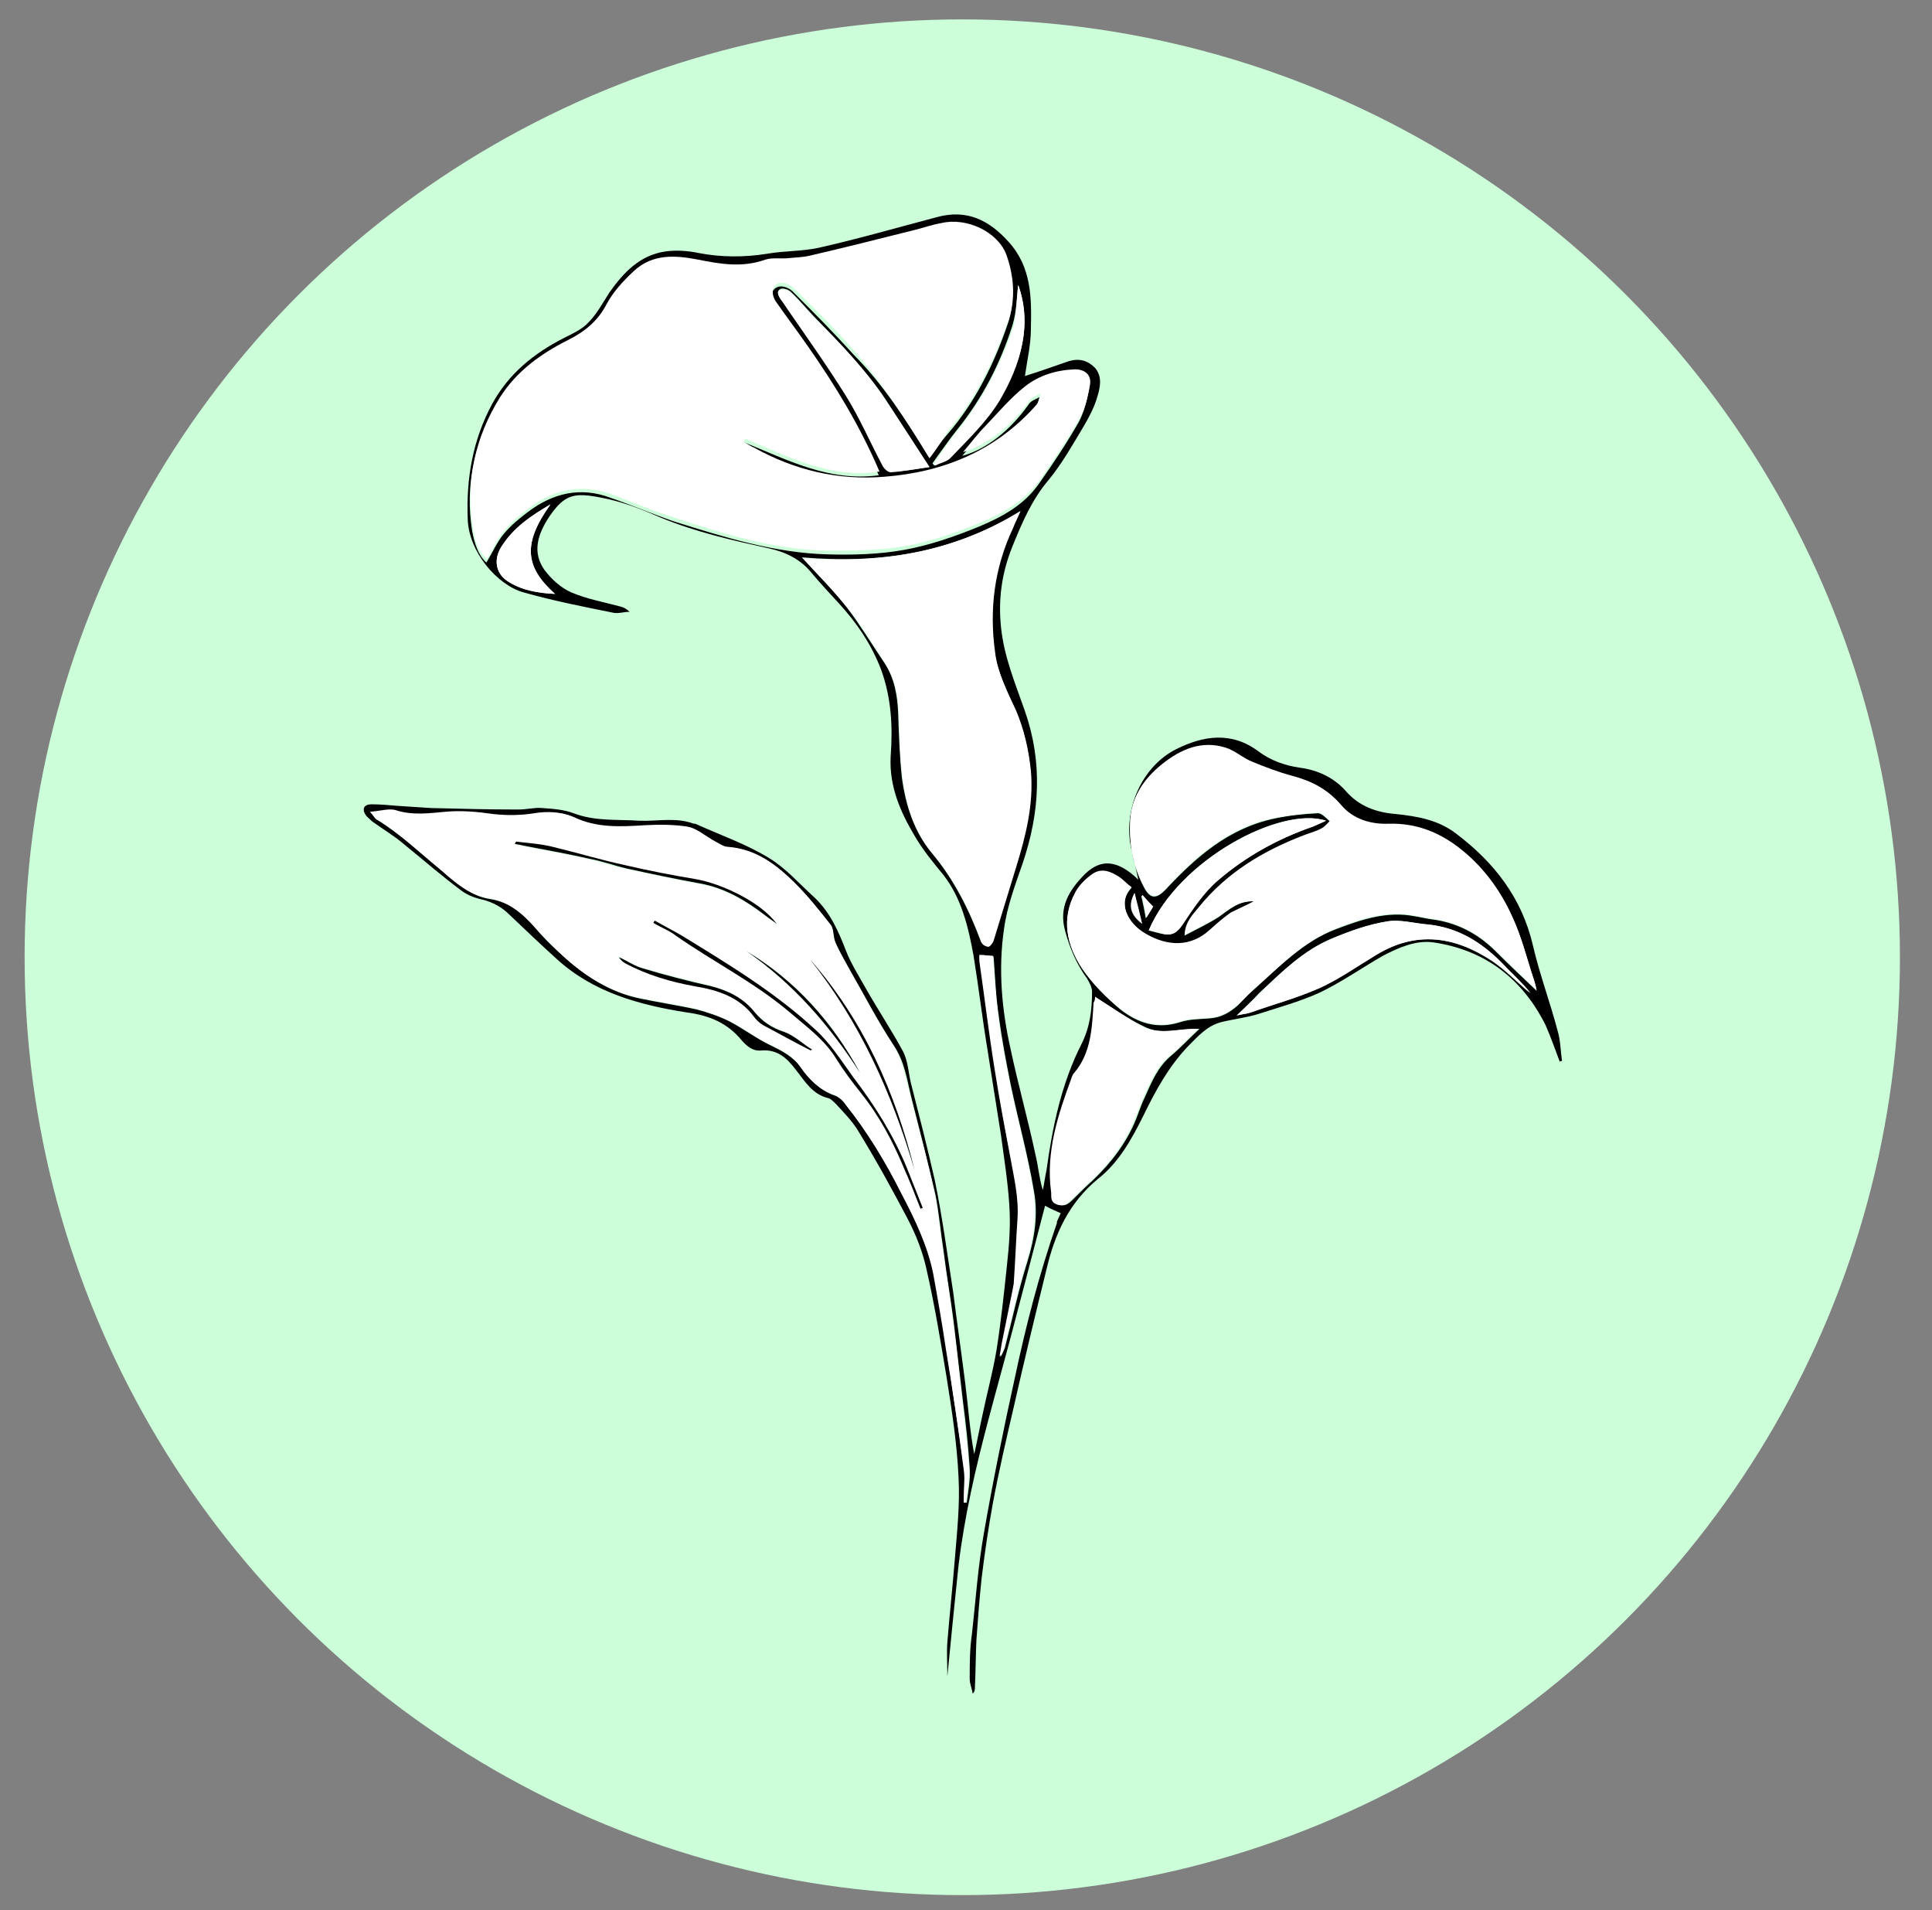 <?xml version="1.0" encoding="utf-8"?>
<!-- Generator: Adobe Illustrator 24.1.1, SVG Export Plug-In . SVG Version: 6.00 Build 0)  -->
<svg version="1.1" id="Layer_1" xmlns="http://www.w3.org/2000/svg" xmlns:xlink="http://www.w3.org/1999/xlink" x="0px" y="0px"
	 viewBox="0 0 259 256" style="enable-background:new 0 0 259 256;" xml:space="preserve">
<rect x="0" y="0" width="259" height="256" fill="#808080" stroke="none"/>
<style type="text/css">
	.st0{fill:#CCFFD9;}
	.st1{fill:#FFFFFF;}
</style>
<circle class="st0" cx="129" cy="128.3" r="125.7"/>
<g>
	<path d="M142.2,162.6c-0.7-0.3-1.4-0.6-2.1-1c-1.5,5.8-3,11.5-4.5,17.2c-1,3.8-2.1,7.7-3.1,11.5c-1.7,6.4-3.2,12.9-4,19.5
		c-0.5,4.8-1,9.7-1.5,14.9c0-1.8-0.1-3.2,0-4.6c0.3-3.7,0.7-7.4,1-11.1c0.3-3.7,0.7-7.3,0.5-11c-0.2-4.5-0.9-9-1.6-13.4
		c-0.8-4.8-1.6-9.7-2.7-14.5c-0.5-2.3-1.4-4.6-2.5-6.7c-2.1-4-4.3-8-6.7-11.9c-0.8-1.3-1.9-2.4-2.9-3.5c-0.3-0.3-0.7-0.7-1-0.8
		c-2.2-0.5-3.2-2.3-4.4-3.8c-1.2-1.6-2.5-2.8-4.7-2.6c-1.1,0.1-1.9-0.6-2.6-1.4c-1.9-2.3-4.3-3.3-7.3-3.7c-6.4-1-12.6-2.7-17.5-7.2
		c-2.1-1.9-4.2-3.9-6.3-5.9c-1-1-2.1-1.6-3.5-2c-1-0.2-2.1-0.6-2.9-1.2c-2.7-2-5.2-4.2-7.8-6.3c-1.3-1.1-2.8-2-4.2-3
		c-0.3-0.3-0.7-0.6-0.9-0.9c-0.5-0.8-0.2-1.4,0.8-1.4c1.1,0,2.3,0.1,3.4,0.2c1.5,0.1,3.1,0.2,4.6,0.3c3.9,0.1,7.8,0.2,11.7,0.2
		c1.1,0,2.2-0.3,3.2-0.2c1.4,0.1,2.9,0.2,4.2,0.7c2.9,1.1,5.8,0.8,8.8,1c2.4,0.1,4.9-0.5,7.3,0.4c0.1,0,0.2,0,0.2,0
		c3.3,1.5,6.8,2.7,9.9,4.6c2.3,1.4,4.1,3.5,6.1,5.3c2.1,2,3.2,4.5,4.2,7.1c0.7,1.8,1.8,3.5,2.8,5.3c1.6,2.8,3.4,5.5,4.9,8.3
		c0.6,1.2,0.7,2.8,1,4.1c1.1,4.3,2.2,8.6,3.2,13c0.5,2.4,0.9,4.8,1.3,7.3c0.4,2.6,0.8,5.3,1.2,7.9c0.5,4,1.1,8.1,1.6,12.1
		c0.4,3.1,0.6,6.3,1.2,9.5c0.4-1.7,0.7-3.4,1.1-5.2c0.6-2.9,1.4-5.8,1.9-8.8c0.6-3.8,1-7.6,1.4-11.4c0.3-2.7,0.5-5.4,0.3-8.1
		c-0.2-3.1-0.7-6.2-1.1-9.2c-0.6-3.8-1.2-7.6-1.8-11.4c-0.7-4.2-1.2-8.5-1.9-12.8c-0.7-3.8-1.6-7.6-4-10.7c-1.4-1.7-2.8-3.4-3.9-5.3
		c-1.9-3.2-3.4-6.6-3.2-10.6c0.3-4,0.1-7.9-1.3-11.7c-1.3-3.4-3.3-6.3-5.7-8.9c-1.2-1.3-2.4-2.6-3.5-3.9c-1.5-1.9-3.5-2.9-5.8-3.4
		c-5-1.1-9.9-2.2-14.7-4.2c-2.5-1.1-5.1-2.1-7.8-2.6c-3.6-0.7-4.9-0.5-7,2.6c-1.5,2.3-2.3,4.7-0.6,7.1c0.9,1.2,2.2,2.4,3.6,3
		c2.1,0.9,4.4,1.3,6.6,1.9c0.4,0.1,0.8,0.3,1.2,0.7c-0.8,0-1.6,0.3-2.3,0.1c-4-0.8-8-1.6-11.9-2.7c-3.6-1-7.4-5.5-7.5-9.9
		c-0.2-5.5,0.7-10.6,3.3-15.4c2.2-4,5.5-6.7,9.6-8.8c1.2-0.6,2.5-1.2,3.3-2.1c1.1-1.1,1.9-2.6,2.8-4c1.9-2.7,4.1-5,7.5-5.5
		c1.4-0.2,3-0.1,4.4,0.2c3.1,0.6,6.2,0.6,9.3,0.1c2.3-0.4,4.6-0.3,6.9-0.8c5.3-1.2,10.5-2.7,15.8-4.1c4-1.1,7,0.4,9.6,3.3
		c3.1,3.4,3.1,7.5,3,11.7c0,2.1-0.5,4.2-0.8,6.3c1.9-0.6,3.9-1.3,5.9-2c1.4-0.4,2.5-0.1,3.5,0.9c1,1.2,0.7,2.6,0.3,3.9
		c-0.4,1.4-1.1,2.7-1.8,3.9c-1.5,2.5-2.9,5-4.7,7.2c-2.3,2.7-3.6,5.8-4.9,9c-1.4,3.5-1.9,7-1.5,10.8c0.4,3.9,1.9,7.5,3.2,11.2
		c2.4,6.9,2,13.6-0.3,20.4c-1,2.9-2.1,5.8-2.5,8.8c-0.8,5.4-0.3,10.9,0.9,16.2c1,4.7,2.3,9.3,3.3,14c0.4,1.6,0.5,3.2,1,4.8
		c0.2-0.9,0.3-1.8,0.5-2.7c0.8-5.8,2-11.6,4.7-16.9c1.1-2.2,1.4-4.5,1.4-7c0-0.6-0.4-1.3-0.7-1.8c-1.4-1.9-2.3-4.1-2.9-6.3
		c-0.9-3.2,0.5-5.5,2.7-7.7c2.1-2,4.3-1.9,7.1,0.8c-0.3-1.5-0.7-2.9-1-4.4c-1-5.1,1.5-10.8,6.1-13.1c3.6-1.8,7.4-2.4,11,0.3
		c1.6,1.2,3.5,1.9,5.6,2.2c2.3,0.3,4.5,1.3,6.1,3.1c1.8,2.1,4.2,2.9,6.7,3.1c2.9,0.3,5.8,0.8,8.2,2.7c5,3.8,8.7,8.5,10.2,14.9
		c0.9,3.9,2.3,7.6,3.3,11.4c0.4,1.3,0.4,2.7,0.6,4.1c-0.1,0-0.2,0-0.3,0.1c-0.6-1.6-1.2-3.3-1.9-4.9c-3.1-6.2-8.1-10.1-15.1-11.1
		c-2.3-0.3-4.6,0.7-6.7,1.8c-2.8,1.6-5.5,3.5-8.4,4.9c-2.6,1.2-5.5,2-8.3,2.9c-1.6,0.5-3.4,0.7-5,1.1c-1.9,0.5-3.1,1.9-4.4,3.2
		c-2.6,2.7-4.4,6-6,9.3c-1.6,3.2-3.3,6.3-6.1,8.5c-3.9,3.2-5.8,7.4-6.9,12.1c-1.5,6.1-3,12.3-4.4,18.5c-1,4.3-2,8.6-2.8,12.9
		c-0.6,3.3-1.1,6.7-1.5,10c-0.3,2.8-0.5,5.5-0.7,8.3c-0.1,2.1-0.1,4.2-0.2,6.3c0,0.3,0,0.6-0.3,0.9c-0.1-0.7-0.4-1.3-0.4-2
		c0-2,0-4,0.3-6c0.5-4.5,0.8-9,1.6-13.5c1.2-6.9,2.6-13.8,4.1-20.6c1.5-7.1,3.3-14.1,5.7-21C141.6,163.8,141.9,163.3,142.2,162.6z
		 M124.6,61.4c0.9-1.2,1.6-2.3,2.5-3.3c3.7-4.3,6.2-9.4,8-14.7c1-2.9,0.7-6-0.3-8.8c-1.1-3.1-5.4-5-8.7-4.2
		c-1.2,0.3-2.3,0.6-3.5,0.9c-4.7,1.2-9.5,2.4-14.3,3.5c-0.9,0.2-1.8,0.2-2.7,0.3c-1,0.1-2.1-0.1-3.1,0.2c-3,1.1-6,0.5-9,0
		c-3.1-0.6-6.1-0.8-8.6,1.5c-1.4,1.3-2.8,2.8-3.7,4.5c-1.2,2.3-3.1,3.7-5.2,4.8c-3.6,1.9-6.9,4.2-9.1,7.7
		c-3.3,5.4-4.6,11.2-3.6,17.4c0.3,1.6,0.8,3.2,1.9,4.2c0.8-1.3,1.4-2.7,2.3-3.8c1-1.2,2.1-2.1,3.3-3c3.3-2.5,7-3.4,11-1.9
		c2.9,1,5.7,2.2,8.6,3.2c6.7,2.1,13.4,4.2,20.5,4.4c3.4,0.1,7,0,10.3-0.6c3.4-0.6,6.8-1.8,10-3.1c3.1-1.3,6.1-2.9,8.1-5.8
		c1.9-2.7,3.7-5.4,5.3-8.2c0.7-1.3,1.1-2.9,1.4-4.4c0.2-1.4-0.6-2.2-2-2.2c-2.5,0.1-4.8,0.8-6.7,2.3c-2,1.5-3.6,3.5-5.3,5.3
		c-1,1.1-1.9,2.2-3,3.5c3.3-0.9,6.5-3.5,8.9-6.9c0.3-0.5,1-0.7,1.5-1c-0.2,0.5-0.3,1.2-0.6,1.6c-5.4,6.2-12.4,9-20.4,9.6
		c-6.2,0.5-12-0.9-17.4-3.9c-0.5-0.3-1-0.6-1.4-0.8c0.1-0.1,0.1-0.3,0.2-0.4c5.7,2.3,11.3,5.3,18,4.4c-2.6-6.1-5.9-11.5-9.6-16.8
		c-1.4-2-2.9-4-4.3-6c-0.8-1.1-0.5-2.3,0.6-2.5c0.6-0.1,1.5,0.3,1.9,0.8c2.7,2.7,5.4,5.4,8,8.3C118.3,51.4,121.5,56.3,124.6,61.4z
		 M129.2,201.4c0.1,0,0.2,0,0.4,0c0.2-1.5,0.5-3.1,0.4-4.6c-0.2-3-0.5-5.9-0.9-8.9c-0.4-3.4-0.8-6.9-1.2-10.3
		c-0.4-3.3-1-6.6-1.4-9.9c-0.4-2.5-0.6-5.1-1.1-7.6c-1-4.3-2.1-8.6-3.2-12.9c-0.6-2.4-0.9-4.9-2.4-7.1c-2.1-3.2-3.8-6.5-5.7-9.8
		c-0.7-1.3-1.5-2.6-2.1-4c-0.3-0.7-0.2-1.7-0.6-2.3c-1.5-1.9-3-3.8-4.7-5.5c-2.5-2.5-5.3-4.6-9-4.9c-0.7-0.1-1.5-0.7-2.2-1
		c-1.1-0.6-2.1-1.5-3.2-1.7c-1.8-0.3-3.8-0.3-5.7-0.2c-3.3,0.2-6.5,0.4-9.6-1.1c-1.6-0.8-3.4-0.8-5.3-0.5c-1.8,0.2-3.7,0.3-5.5,0.1
		c-2.1-0.3-4.2-0.5-6.4-0.3c-2.2,0.2-4.4,0.6-6.6-0.2c-1-0.3-2.1,0.1-3.5,0.2c0.5,0.6,0.6,0.9,0.9,1c3.1,1.9,5.7,4.4,8.5,6.7
		c2,1.6,3.9,3.5,6.6,3.9c2.6,0.4,4.5,1.9,6.1,3.9c0.9,1.1,1.9,2.1,3,3.1c3,2.8,6.3,5.2,10.4,6.2c2.7,0.6,5.5,1,8.2,1.6
		c1.5,0.4,3,0.9,4.4,1.6c1.9,1,3.6,2.3,5.5,3.2c1.6,0.8,3,1.5,4.1,3c1.1,1.6,2.5,3,4.4,3.7c0.7,0.2,1.3,0.8,1.7,1.4
		c2.9,3.7,5.3,7.7,7.4,11.8c1.8,3.5,3.5,7,4.3,10.8c0.7,3.4,1.2,6.7,1.7,10.1c0.8,5.4,1.6,10.8,2.4,16.2
		C129.3,198.5,129.2,200,129.2,201.4z M168.1,120.8c-1.1,0.6-2.1,1-3.1,1.6c-1,0.7-1.9,1.4-2.8,2.3c-2.6,2.4-5.7,2.2-8.5,0.6
		c-2.7-1.5-3.9-4.4-2-6.3c-0.6-0.5-1.1-1-1.7-1.4c-1.1-0.7-2.3-1.2-3.5-0.4c-0.9,0.6-1.8,1.4-2.3,2.4c-2,3.6-1.2,7.1,0.9,10.3
		c1.4,2,3.2,3.8,5.1,5.4c2.3,1.8,4.9,2.7,8,1.7c1.2-0.4,2.6-0.4,3.9-0.5c1.6-0.1,2.8-0.8,3.9-1.8c0.6-0.6,1.1-1.2,1.8-1.8
		c3.5-3.1,6.8-6.7,11.4-8.4c3.4-1.3,6.8-2.4,10.4-1.7c0.7,0.1,1.5,0.3,2.2,0.4c3.4,0.4,6.3,1.9,8.7,4.3c1.8,1.8,3.7,3.6,5.5,5.3
		c-0.1-0.4-0.2-1-0.4-1.5c-0.9-2.8-1.6-5.6-2.8-8.2c-1.5-3.4-3.7-6.4-6.6-8.9c-2.9-2.5-6.1-3.8-10-3.7c-2.4,0.1-4.8-0.6-6.4-2.5
		c-1.8-2.1-3.9-3.3-6.5-3.9c-1.8-0.5-3.6-1.2-5.4-1.9c-1.2-0.5-2.3-1.5-3.6-1.9c-3.2-1-6.1,0.2-8.5,2.2c-2.5,2-4.3,4.5-4.3,8
		c-0.1,3,0.5,5.9,1.9,8.5c0.8,1.5,1.6,1.5,2.8,0.3c4.1-4.4,8.5-8.3,14.7-9.6c1.9-0.4,3.8-0.6,5.8-0.7c0.5,0,1.1,0.7,1.6,1.1
		c-0.4,0.3-0.7,0.8-1.1,1c-0.7,0.4-1.6,0.6-2.3,0.9c-5.5,2.1-10.5,5-14.2,9.7c-0.8,1-1.7,1.9-1.9,3.7c1.7-0.9,3.2-1.6,4.6-2.5
		C164.8,121.9,166.1,120.7,168.1,120.8z M136.8,68.5c-9,5.6-18.8,7.1-29.3,6.2c2.2,2.4,4.3,4.5,6.1,6.8c1.8,2.4,3.3,4.9,5,7.4
		c1.3,2,1.7,4.3,1.8,6.6c0.1,2.9,0.2,5.8,0.5,8.7c0.5,3.7,1.6,7.2,4,10.1c3,3.6,5,7.6,6.6,11.9c0.1,0.3,0.6,0.7,0.9,0.6
		c0.3,0,0.6-0.5,0.7-0.8c1-3.3,1.9-6.5,3-9.8c1.3-4.2,2.4-8.5,2-13c-0.2-2.8-0.9-5.5-2-8.1c-1.1-2.5-2.4-5.1-2.8-7.8
		c-0.7-5.7-0.1-11.3,2.4-16.6C136.1,70,136.4,69.2,136.8,68.5z M146.8,133.6C146.8,133.5,146.8,133.5,146.8,133.6c0,0.2,0,0.5,0,0.8
		c-0.2,3.3-0.4,6.6-2.6,9.4c-0.2,0.2-0.3,0.6-0.4,0.8c-1.8,4.9-3.4,9.8-2.7,15.1c0.1,0.6-0.2,1.4,0.7,1.7c1,0.4,1.5-0.1,2.1-0.7
		c0.8-0.8,1.7-1.7,2.6-2.5c2.5-2.4,4.5-5,5.8-8.2c0.4-1,0.7-2,1.2-3c0.9-2,1.7-4,3.5-5.5c1.3-1.1,2.5-2.4,3.8-3.6
		c-2.6-0.1-5.1,0.9-7.4-0.3C150.9,136.4,148.9,135,146.8,133.6z M165.8,136.1c0.8-0.2,1.3-0.2,1.8-0.4c3.1-1.1,6.3-1.9,9.3-3.3
		c2.6-1.2,5-2.9,7.5-4.4c5.4-3.3,10.6-2.5,15.6,0.8c1.8,1.2,3.4,2.9,5.1,4.3c-1.2-1.5-2.6-2.8-3.9-4.1c-2.7-2.8-5.9-4.7-9.9-5.1
		c-1.8-0.2-3.7-0.7-5.4-0.4c-2.5,0.4-5,1.3-7.4,2.3c-3.8,1.6-6.7,4.5-9.7,7.3C168,134,167,134.9,165.8,136.1z M124.6,62.6
		c-2.1-3.2-4-6.2-5.9-9.1c-2.7-4-6-7.4-9.4-10.9c-1.1-1.1-2.1-2.4-3.3-3.5c-0.3-0.3-1-0.5-1.3-0.4c-0.7,0.3-0.4,0.9,0,1.4
		c0.2,0.3,0.4,0.7,0.7,1c2.6,3.9,5.4,7.7,7.9,11.7c1.9,3,3.3,6.3,5,9.5c0.2,0.4,0.8,0.9,1.1,0.9C120.9,63.2,122.5,62.9,124.6,62.6z
		 M131.3,128c0,0.4,0,0.7,0.1,1c0.7,4.9,1.3,9.9,2.1,14.8c0.6,3.7,1.2,7.5,2,11.2c0.6,2.8,1.2,5.6,1,8.5c-0.2,2.9-0.3,5.7-0.5,8.6
		c0,0.2-0.1,0.4-0.1,0.6c-0.5,2.5-1,4.9-1.5,7.4c-0.1,0.6-0.2,1.2-0.3,1.8c0.3-0.4,0.4-0.8,0.6-1.2c1-3.8,1.8-7.7,3-11.5
		c1-3.2,1.5-6.4,0.9-9.6c-0.8-4.8-2.1-9.4-3.1-14.2c-0.6-3-1.2-6.1-1.6-9.2c-0.4-2.6-0.5-5.3-0.7-8C132.6,128.1,132,128,131.3,128z
		 M154,124.7c0.7,0.2,1.4,0.4,2,0.5c1.1,0.2,1.7-0.2,2.4-1.2c1.4-2.2,2.9-4.4,4.8-6c3.8-3.2,8-5.5,12.7-7.2c0.6-0.2,1.1-0.5,1.8-0.8
		C171.7,108,158,115.2,154,124.7z M136.5,38.2c-0.2,1.5-0.2,3.6-0.8,5.5c-1.6,5-4,9.7-7.4,13.9c-1.2,1.5-2.2,3-3.3,4.5
		c0.1,0.1,0.2,0.2,0.2,0.3c0.7-0.4,1.6-0.5,2.1-1.1c2.3-2.5,4.8-4.8,6.5-7.6C136.9,48.8,138.4,43.5,136.5,38.2z M74.4,79.6
		c-4-3.6-4.4-6.7-0.6-12c-2.5,1.5-4.9,3.1-6.6,5.7c-1,1.6-0.8,3.4,0.7,4.5C69.8,79.1,72.1,79.5,74.4,79.6z M153.1,123.8
		c-0.4-1.4-0.7-2.6-1-4.1C151.3,121.3,151.6,122.6,153.1,123.8z M153.2,120c-0.1,0-0.1,0.1-0.2,0.1c0.2,0.9,0.4,1.8,0.6,3
		c0.4-0.7,0.7-1.1,0.9-1.5C154,120.9,153.6,120.5,153.2,120z"/>
	<path class="st1" d="M124.6,61.4c-3.1-5.1-6.3-10-10.1-14.4c-2.5-2.9-5.3-5.6-8-8.3c-0.5-0.5-1.3-0.9-1.9-0.8
		c-1.1,0.2-1.3,1.4-0.6,2.5c1.4,2,2.9,4,4.3,6c3.7,5.3,7,10.7,9.6,16.8c-6.6,1-12.2-2-18-4.4c-0.1,0.1-0.1,0.3-0.2,0.4
		c0.5,0.3,0.9,0.6,1.4,0.8c5.4,3,11.2,4.4,17.4,3.9c8-0.6,15-3.5,20.4-9.6c0.4-0.4,0.4-1.1,0.6-1.6c-0.5,0.3-1.2,0.6-1.5,1
		c-2.4,3.4-5.6,5.9-8.9,6.9c1.1-1.3,2-2.5,3-3.5c1.7-1.8,3.4-3.8,5.3-5.3c1.9-1.5,4.2-2.2,6.7-2.3c1.4,0,2.3,0.8,2,2.2
		c-0.3,1.5-0.6,3.1-1.4,4.4c-1.6,2.8-3.5,5.6-5.3,8.2c-2,2.8-5,4.5-8.1,5.8c-3.2,1.3-6.6,2.5-10,3.1c-3.4,0.6-6.9,0.6-10.3,0.6
		c-7.1-0.1-13.8-2.2-20.5-4.4c-2.9-0.9-5.7-2.1-8.6-3.2c-4-1.4-7.7-0.6-11,1.9c-1.2,0.9-2.4,1.9-3.3,3c-0.9,1.1-1.5,2.4-2.3,3.8
		c-1.2-0.9-1.7-2.6-1.9-4.2c-1-6.2,0.3-12.1,3.6-17.4c2.2-3.5,5.5-5.9,9.1-7.7c2.2-1.1,4-2.5,5.2-4.8c0.9-1.7,2.3-3.2,3.7-4.5
		c2.5-2.3,5.5-2.1,8.6-1.5c3,0.6,5.9,1.1,9,0c0.9-0.3,2-0.1,3.1-0.2c0.9-0.1,1.8-0.1,2.7-0.3c4.8-1.1,9.5-2.3,14.3-3.5
		c1.2-0.3,2.3-0.7,3.5-0.9c3.3-0.8,7.5,1.1,8.7,4.2c1,2.8,1.3,5.9,0.3,8.8c-1.9,5.3-4.3,10.4-8,14.7
		C126.2,59.1,125.5,60.3,124.6,61.4z"/>
	<path class="st1" d="M129.2,201.4c0-1.5,0.2-2.9,0-4.4c-0.7-5.4-1.5-10.8-2.4-16.2c-0.5-3.4-1.1-6.8-1.7-10.1
		c-0.8-3.9-2.5-7.4-4.3-10.8c-2.1-4.2-4.5-8.2-7.4-11.8c-0.4-0.6-1-1.2-1.7-1.4c-1.9-0.7-3.3-2.1-4.4-3.7c-1-1.5-2.5-2.3-4.1-3
		c-1.9-0.9-3.6-2.3-5.5-3.2c-1.4-0.7-2.9-1.2-4.4-1.6c-2.7-0.6-5.5-1-8.2-1.6c-4.1-1-7.4-3.3-10.4-6.2c-1-1-2-2-3-3.1
		c-1.7-1.9-3.6-3.5-6.1-3.9c-2.7-0.4-4.7-2.2-6.6-3.9c-2.8-2.3-5.4-4.8-8.5-6.7c-0.3-0.2-0.4-0.5-0.9-1c1.4-0.1,2.6-0.5,3.5-0.2
		c2.2,0.7,4.4,0.4,6.6,0.2c2.2-0.2,4.3,0,6.4,0.3c1.8,0.2,3.7,0.2,5.5-0.1c1.8-0.3,3.6-0.2,5.3,0.5c3.1,1.5,6.3,1.3,9.6,1.1
		c1.9-0.1,3.8-0.1,5.7,0.2c1.1,0.2,2.2,1.1,3.2,1.7c0.7,0.4,1.4,1,2.2,1c3.8,0.3,6.5,2.4,9,4.9c1.7,1.7,3.2,3.6,4.7,5.5
		c0.5,0.6,0.3,1.6,0.6,2.3c0.6,1.4,1.4,2.7,2.1,4c1.9,3.3,3.6,6.7,5.7,9.8c1.4,2.2,1.7,4.7,2.4,7.1c1.1,4.3,2.3,8.6,3.2,12.9
		c0.5,2.5,0.7,5,1.1,7.6c0.5,3.3,1,6.6,1.4,9.9c0.5,3.4,0.8,6.9,1.2,10.3c0.3,3,0.7,5.9,0.9,8.9c0.1,1.5-0.3,3.1-0.4,4.6
		C129.4,201.4,129.3,201.4,129.2,201.4z M87.8,123.4c-0.1,0.1-0.2,0.2-0.2,0.3c1,0.6,2.1,1,3,1.7c5,3.5,10.6,6.3,15.3,10.3
		c2.2,1.9,4.7,3.6,6.2,6.2c1,1.7,2.2,3.2,3.4,4.7c2.4,3.1,4.2,6.5,5.7,10c0.8,1.8,1.5,3.6,2.2,5.4c0.1,0,0.2-0.1,0.3-0.1
		c-0.7-1.8-1.4-3.5-2.1-5.3c-1.8-4.5-4.3-8.4-7.2-12.2c-1.6-2.2-3.1-4.6-5.1-6.4c-5.4-4.9-11.7-8.7-17.9-12.6
		C90.2,124.7,89,124,87.8,123.4z M69.2,112.8c0,0.1,0,0.2-0.1,0.4c0.3,0.1,0.6,0.1,1,0.2c3,0.6,6,1.1,9,1.8c1.7,0.4,3.3,1,5,1.3
		c3.3,0.7,6.5,1.4,9.8,2c3.3,0.6,6.1,2.3,8.8,4.3c0.5,0.4,1,0.7,1.5,1.1c-2-2.8-7.3-5.5-11-6c-3.1-0.5-6.1-1.1-9.1-1.8
		c-3.3-0.8-6.6-1.8-9.9-2.5C72.4,113.1,70.8,113,69.2,112.8z M108.7,140.8c0-0.1,0.1-0.1,0.1-0.2c-1.3-0.8-2.4-1.9-3.8-2.4
		c-1.6-0.6-2.8-1.4-3.9-2.6c-1.5-1.8-3.5-2.9-5.8-3.5c-3.1-0.8-6.2-1.5-9.2-2.4c-1.1-0.3-2.1-1-3.2-1.5c0.2,0.4,0.5,0.6,0.8,0.8
		c2.9,1.7,6.1,2.5,9.4,3.1c3.1,0.5,6,1.4,7.9,4.1c0.3,0.4,0.7,0.9,1.2,1.1C104.3,138.5,106.5,139.7,108.7,140.8z M122.6,156.8
		c-2.6-10.4-6.9-20-14-28.2C115.4,137,119.6,146.6,122.6,156.8z M100.1,127.5c6.2,4.4,11.1,9.9,15.2,16.3
		C111.7,137,106.7,131.4,100.1,127.5z"/>
	<path class="st1" d="M168.1,120.8c-2-0.1-3.3,1-4.7,2c-1.4,0.9-2.9,1.6-4.6,2.5c0.1-1.8,1.1-2.7,1.9-3.7c3.8-4.7,8.7-7.6,14.2-9.7
		c0.8-0.3,1.6-0.5,2.3-0.9c0.4-0.2,0.8-0.7,1.1-1c-0.5-0.4-1.1-1.1-1.6-1.1c-1.9,0.1-3.9,0.4-5.8,0.7c-6.1,1.2-10.6,5.1-14.7,9.6
		c-1.1,1.2-1.9,1.2-2.8-0.3c-1.4-2.6-2-5.4-1.9-8.5c0.1-3.5,1.8-6,4.3-8c2.5-2,5.3-3.2,8.5-2.2c1.3,0.4,2.3,1.4,3.6,1.9
		c1.7,0.7,3.5,1.4,5.4,1.9c2.6,0.7,4.7,1.8,6.5,3.9c1.6,1.9,4,2.6,6.4,2.5c3.9-0.1,7.1,1.3,10,3.7c2.9,2.4,5.1,5.5,6.6,8.9
		c1.2,2.6,1.9,5.5,2.8,8.2c0.2,0.5,0.3,1.1,0.4,1.5c-1.8-1.7-3.6-3.5-5.5-5.3c-2.4-2.4-5.3-3.9-8.7-4.3c-0.8-0.1-1.5-0.3-2.2-0.4
		c-3.7-0.7-7.1,0.4-10.4,1.7c-4.6,1.8-7.8,5.3-11.4,8.4c-0.6,0.6-1.1,1.2-1.8,1.8c-1.1,1-2.4,1.7-3.9,1.8c-1.3,0.1-2.7,0.1-3.9,0.5
		c-3,1-5.7,0.1-8-1.7c-1.9-1.5-3.7-3.3-5.1-5.4c-2.1-3.1-2.9-6.7-0.9-10.3c0.5-0.9,1.4-1.8,2.3-2.4c1.2-0.8,2.4-0.3,3.5,0.4
		c0.6,0.4,1.1,1,1.7,1.4c-1.9,1.9-0.7,4.8,2,6.3c2.8,1.6,5.9,1.8,8.5-0.6c0.9-0.8,1.8-1.6,2.8-2.3C166,121.8,167,121.4,168.1,120.8z
		"/>
	<path class="st1" d="M136.8,68.5c-0.3,0.8-0.7,1.5-1,2.3c-2.5,5.3-3.2,10.9-2.4,16.6c0.3,2.7,1.6,5.3,2.8,7.8
		c1.1,2.6,1.7,5.3,2,8.1c0.4,4.5-0.7,8.8-2,13c-1,3.3-2,6.5-3,9.8c-0.1,0.3-0.5,0.8-0.7,0.8c-0.3,0-0.8-0.3-0.9-0.6
		c-1.6-4.3-3.6-8.4-6.6-11.9c-2.4-2.9-3.5-6.4-4-10.1c-0.4-2.9-0.4-5.8-0.5-8.7c-0.1-2.3-0.5-4.6-1.8-6.6c-1.6-2.5-3.1-5.1-5-7.4
		c-1.8-2.3-3.9-4.4-6.1-6.8C117.9,75.6,127.7,74.1,136.8,68.5z"/>
	<path class="st1" d="M146.8,133.6c2.1,1.3,4.2,2.8,6.4,4c2.3,1.2,4.8,0.2,7.4,0.3c-1.3,1.2-2.4,2.5-3.8,3.6
		c-1.8,1.5-2.6,3.5-3.5,5.5c-0.4,1-0.8,2-1.2,3c-1.3,3.2-3.3,5.9-5.8,8.2c-0.9,0.8-1.7,1.7-2.6,2.5c-0.6,0.6-1.1,1.1-2.1,0.7
		c-0.9-0.4-0.6-1.1-0.7-1.7c-0.7-5.3,0.9-10.2,2.7-15.1c0.1-0.3,0.2-0.6,0.4-0.8c2.3-2.7,2.4-6.1,2.6-9.4
		C146.8,134.1,146.8,133.8,146.8,133.6C146.8,133.5,146.8,133.5,146.8,133.6z"/>
	<path class="st1" d="M165.8,136.1c1.2-1.1,2.2-2.1,3.1-3c2.9-2.8,5.8-5.7,9.7-7.3c2.4-1,4.8-1.9,7.4-2.3c1.7-0.3,3.6,0.3,5.4,0.4
		c4,0.4,7.1,2.3,9.9,5.1c1.3,1.4,2.7,2.6,3.9,4.1c-1.7-1.4-3.3-3.1-5.1-4.3c-5-3.3-10.2-4.1-15.6-0.8c-2.5,1.5-4.9,3.2-7.5,4.4
		c-3,1.3-6.2,2.2-9.3,3.3C167.1,135.9,166.6,135.9,165.8,136.1z"/>
	<path class="st1" d="M124.6,62.6c-2.1,0.3-3.6,0.6-5.2,0.7c-0.4,0-0.9-0.5-1.1-0.9c-1.7-3.2-3.1-6.5-5-9.5c-2.5-4-5.2-7.8-7.9-11.7
		c-0.2-0.3-0.4-0.7-0.7-1c-0.3-0.5-0.7-1.1,0-1.4c0.3-0.1,1,0.1,1.3,0.4c1.1,1.1,2.2,2.3,3.3,3.5c3.4,3.4,6.7,6.8,9.4,10.9
		C120.6,56.4,122.5,59.4,124.6,62.6z"/>
	<path class="st1" d="M131.3,128c0.7,0,1.3,0.1,1.8,0.1c0.2,2.7,0.4,5.3,0.7,8c0.4,3.1,1,6.1,1.6,9.2c1,4.7,2.3,9.4,3.1,14.2
		c0.5,3.2,0.1,6.4-0.9,9.6c-1.2,3.8-2,7.7-3,11.5c-0.1,0.4-0.2,0.8-0.6,1.2c0.1-0.6,0.2-1.2,0.3-1.8c0.5-2.5,1-4.9,1.5-7.4
		c0-0.2,0.1-0.4,0.1-0.6c0.2-2.9,0.3-5.7,0.5-8.6c0.2-2.9-0.5-5.7-1-8.5c-0.7-3.7-1.4-7.4-2-11.2c-0.8-4.9-1.4-9.9-2.1-14.8
		C131.3,128.7,131.3,128.4,131.3,128z"/>
	<path class="st1" d="M154,124.7c4-9.5,17.8-16.7,23.8-14.7c-0.7,0.3-1.3,0.6-1.8,0.8c-4.7,1.6-9,4-12.7,7.2c-1.9,1.6-3.4,3.9-4.8,6
		c-0.7,1-1.3,1.4-2.4,1.2C155.3,125,154.7,124.8,154,124.7z"/>
	<path class="st1" d="M136.5,38.2c1.9,5.2,0.4,10.6-2.5,15.5c-1.7,2.8-4.2,5.2-6.5,7.6c-0.5,0.6-1.4,0.7-2.1,1.1
		c-0.1-0.1-0.2-0.2-0.2-0.3c1.1-1.5,2.1-3.1,3.3-4.5c3.3-4.2,5.7-8.8,7.4-13.9C136.3,41.9,136.3,39.8,136.5,38.2z"/>
	<path class="st1" d="M74.4,79.6c-2.3-0.1-4.6-0.5-6.5-1.8c-1.5-1.1-1.7-2.9-0.7-4.5c1.6-2.6,4-4.2,6.6-5.7
		C70,72.9,70.4,76,74.4,79.6z"/>
	<path class="st1" d="M153.1,123.8c-1.6-1.2-1.9-2.5-1-4.1C152.5,121.2,152.8,122.4,153.1,123.8z"/>
	<path class="st1" d="M153.2,120c0.4,0.5,0.9,1,1.4,1.5c-0.2,0.4-0.5,0.8-0.9,1.5c-0.2-1.2-0.4-2.1-0.6-3
		C153,120,153.1,120,153.2,120z"/>
	<path d="M87.8,123.4c1.2,0.7,2.4,1.3,3.6,2c6.2,3.8,12.5,7.6,17.9,12.6c2,1.8,3.5,4.2,5.1,6.4c2.9,3.8,5.4,7.8,7.2,12.2
		c0.7,1.8,1.4,3.5,2.1,5.3c-0.1,0-0.2,0.1-0.3,0.1c-0.7-1.8-1.4-3.6-2.2-5.4c-1.5-3.6-3.3-7-5.7-10c-1.2-1.5-2.4-3.1-3.4-4.7
		c-1.6-2.6-4-4.3-6.2-6.2c-4.7-4-10.3-6.8-15.3-10.3c-0.9-0.7-2-1.1-3-1.7C87.6,123.6,87.7,123.5,87.8,123.4z"/>
	<path d="M69.2,112.8c1.6,0.2,3.3,0.3,4.9,0.7c3.3,0.8,6.6,1.8,9.9,2.5c3,0.7,6.1,1.3,9.1,1.8c3.7,0.6,9,3.2,11,6
		c-0.5-0.4-1-0.7-1.5-1.1c-2.6-2-5.4-3.7-8.8-4.3c-3.3-0.6-6.6-1.3-9.8-2c-1.7-0.4-3.3-1-5-1.3c-3-0.7-6-1.2-9-1.8
		c-0.3-0.1-0.6-0.1-1-0.2C69.1,113,69.1,112.9,69.2,112.8z"/>
	<path d="M108.7,140.8c-2.2-1.1-4.3-2.3-6.4-3.4c-0.5-0.3-0.9-0.7-1.2-1.1c-2-2.7-4.9-3.6-7.9-4.1c-3.3-0.6-6.4-1.5-9.4-3.1
		c-0.3-0.2-0.6-0.4-0.8-0.8c1.1,0.5,2.1,1.2,3.2,1.5c3,0.9,6.1,1.7,9.2,2.4c2.3,0.6,4.3,1.6,5.8,3.5c1,1.2,2.3,2.1,3.9,2.6
		c1.4,0.5,2.5,1.6,3.8,2.4C108.8,140.7,108.7,140.7,108.7,140.8z"/>
	<path d="M122.6,156.8c-3-10.2-7.3-19.8-14-28.2C115.8,136.8,120,146.4,122.6,156.8z"/>
	<path d="M100.1,127.5c6.6,4,11.5,9.5,15.2,16.3C111.2,137.4,106.3,131.8,100.1,127.5z"/>
</g>
<g>
</g>
<g>
</g>
<g>
</g>
<g>
</g>
<g>
</g>
<g>
</g>
<g>
</g>
<g>
</g>
<g>
</g>
<g>
</g>
<g>
</g>
<g>
</g>
<g>
</g>
<g>
</g>
<g>
</g>
</svg>
